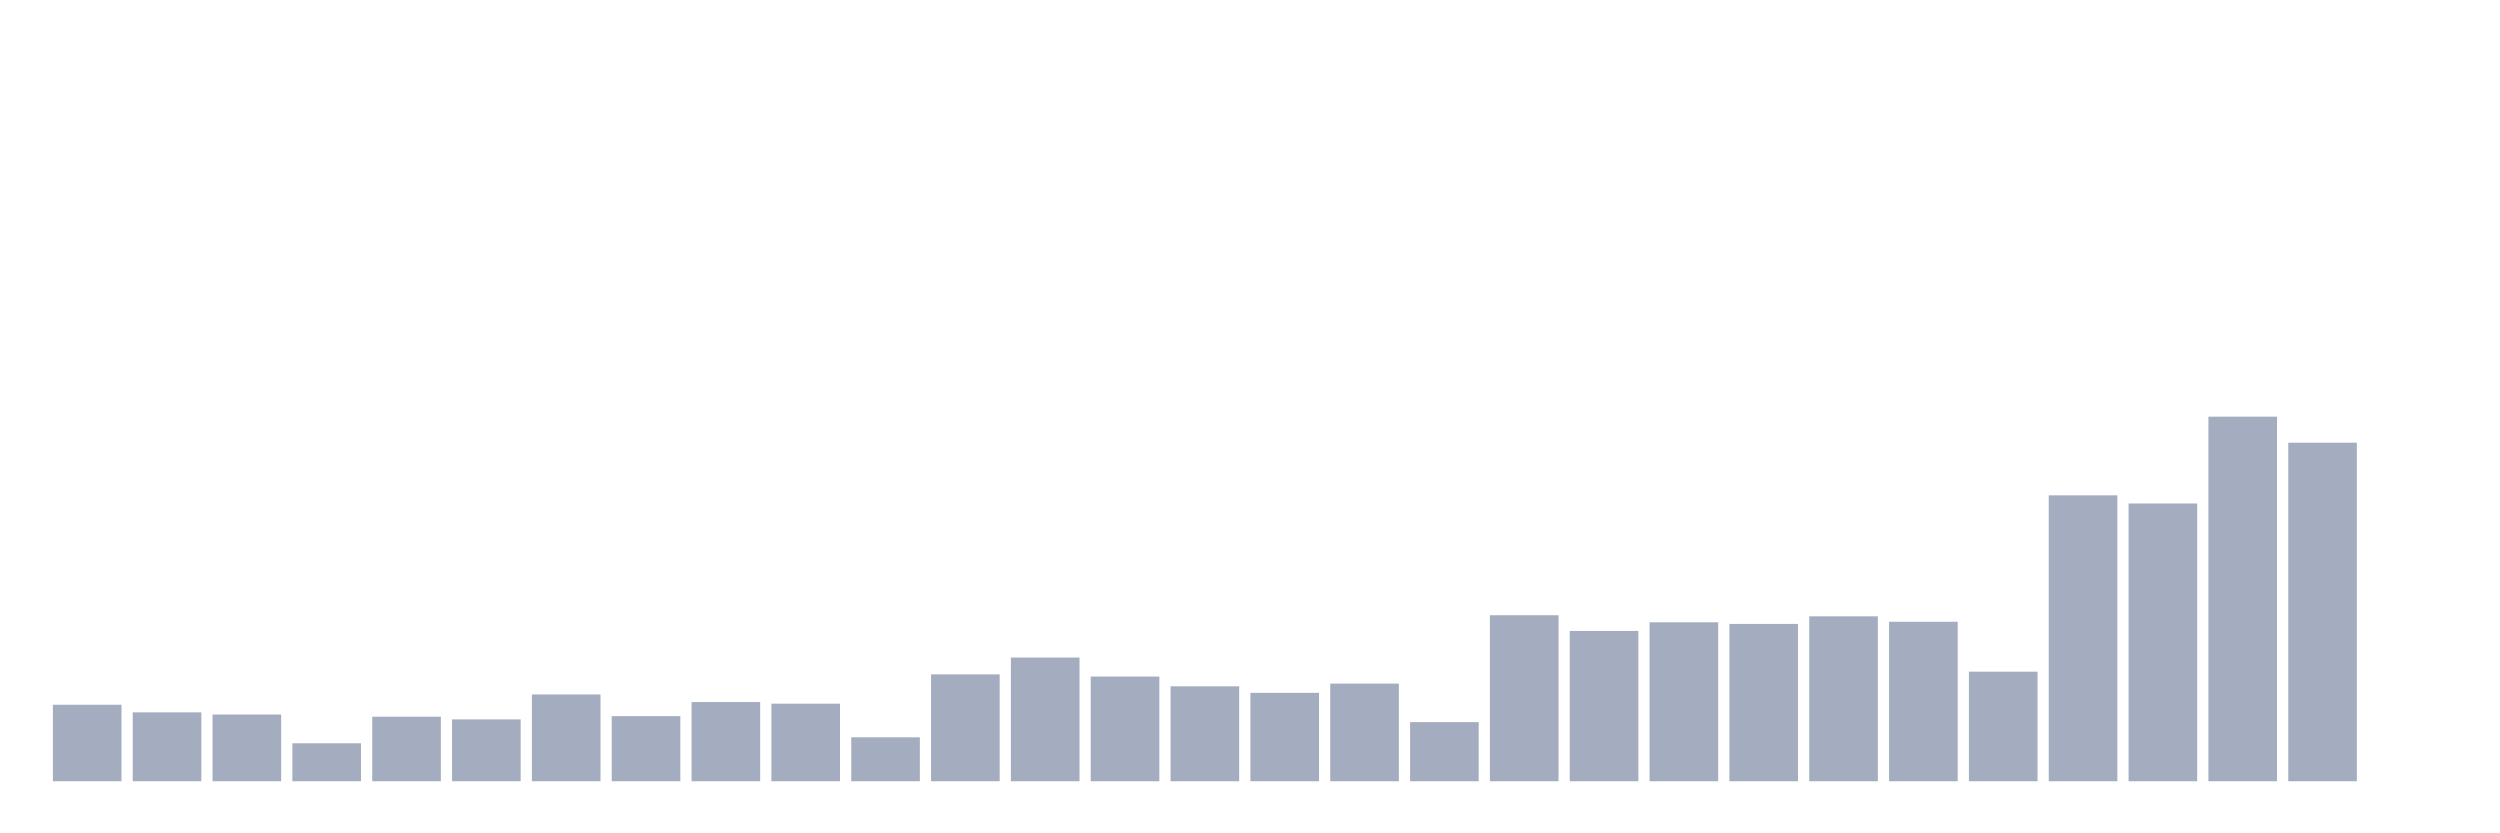 <svg xmlns="http://www.w3.org/2000/svg" viewBox="0 0 480 160"><g transform="translate(10,10)"><rect class="bar" x="0.153" width="13.175" y="125.312" height="14.688" fill="rgb(164,173,192)"></rect><rect class="bar" x="15.482" width="13.175" y="126.771" height="13.229" fill="rgb(164,173,192)"></rect><rect class="bar" x="30.81" width="13.175" y="127.188" height="12.812" fill="rgb(164,173,192)"></rect><rect class="bar" x="46.138" width="13.175" y="132.708" height="7.292" fill="rgb(164,173,192)"></rect><rect class="bar" x="61.466" width="13.175" y="127.604" height="12.396" fill="rgb(164,173,192)"></rect><rect class="bar" x="76.794" width="13.175" y="128.125" height="11.875" fill="rgb(164,173,192)"></rect><rect class="bar" x="92.123" width="13.175" y="123.333" height="16.667" fill="rgb(164,173,192)"></rect><rect class="bar" x="107.451" width="13.175" y="127.5" height="12.5" fill="rgb(164,173,192)"></rect><rect class="bar" x="122.779" width="13.175" y="124.792" height="15.208" fill="rgb(164,173,192)"></rect><rect class="bar" x="138.107" width="13.175" y="125.104" height="14.896" fill="rgb(164,173,192)"></rect><rect class="bar" x="153.436" width="13.175" y="131.562" height="8.438" fill="rgb(164,173,192)"></rect><rect class="bar" x="168.764" width="13.175" y="119.479" height="20.521" fill="rgb(164,173,192)"></rect><rect class="bar" x="184.092" width="13.175" y="116.25" height="23.75" fill="rgb(164,173,192)"></rect><rect class="bar" x="199.42" width="13.175" y="119.896" height="20.104" fill="rgb(164,173,192)"></rect><rect class="bar" x="214.748" width="13.175" y="121.771" height="18.229" fill="rgb(164,173,192)"></rect><rect class="bar" x="230.077" width="13.175" y="123.021" height="16.979" fill="rgb(164,173,192)"></rect><rect class="bar" x="245.405" width="13.175" y="121.25" height="18.75" fill="rgb(164,173,192)"></rect><rect class="bar" x="260.733" width="13.175" y="128.646" height="11.354" fill="rgb(164,173,192)"></rect><rect class="bar" x="276.061" width="13.175" y="108.125" height="31.875" fill="rgb(164,173,192)"></rect><rect class="bar" x="291.39" width="13.175" y="111.146" height="28.854" fill="rgb(164,173,192)"></rect><rect class="bar" x="306.718" width="13.175" y="109.479" height="30.521" fill="rgb(164,173,192)"></rect><rect class="bar" x="322.046" width="13.175" y="109.792" height="30.208" fill="rgb(164,173,192)"></rect><rect class="bar" x="337.374" width="13.175" y="108.333" height="31.667" fill="rgb(164,173,192)"></rect><rect class="bar" x="352.702" width="13.175" y="109.375" height="30.625" fill="rgb(164,173,192)"></rect><rect class="bar" x="368.031" width="13.175" y="118.958" height="21.042" fill="rgb(164,173,192)"></rect><rect class="bar" x="383.359" width="13.175" y="85.104" height="54.896" fill="rgb(164,173,192)"></rect><rect class="bar" x="398.687" width="13.175" y="86.667" height="53.333" fill="rgb(164,173,192)"></rect><rect class="bar" x="414.015" width="13.175" y="70" height="70" fill="rgb(164,173,192)"></rect><rect class="bar" x="429.344" width="13.175" y="75" height="65" fill="rgb(164,173,192)"></rect><rect class="bar" x="444.672" width="13.175" y="140" height="0" fill="rgb(164,173,192)"></rect></g></svg>